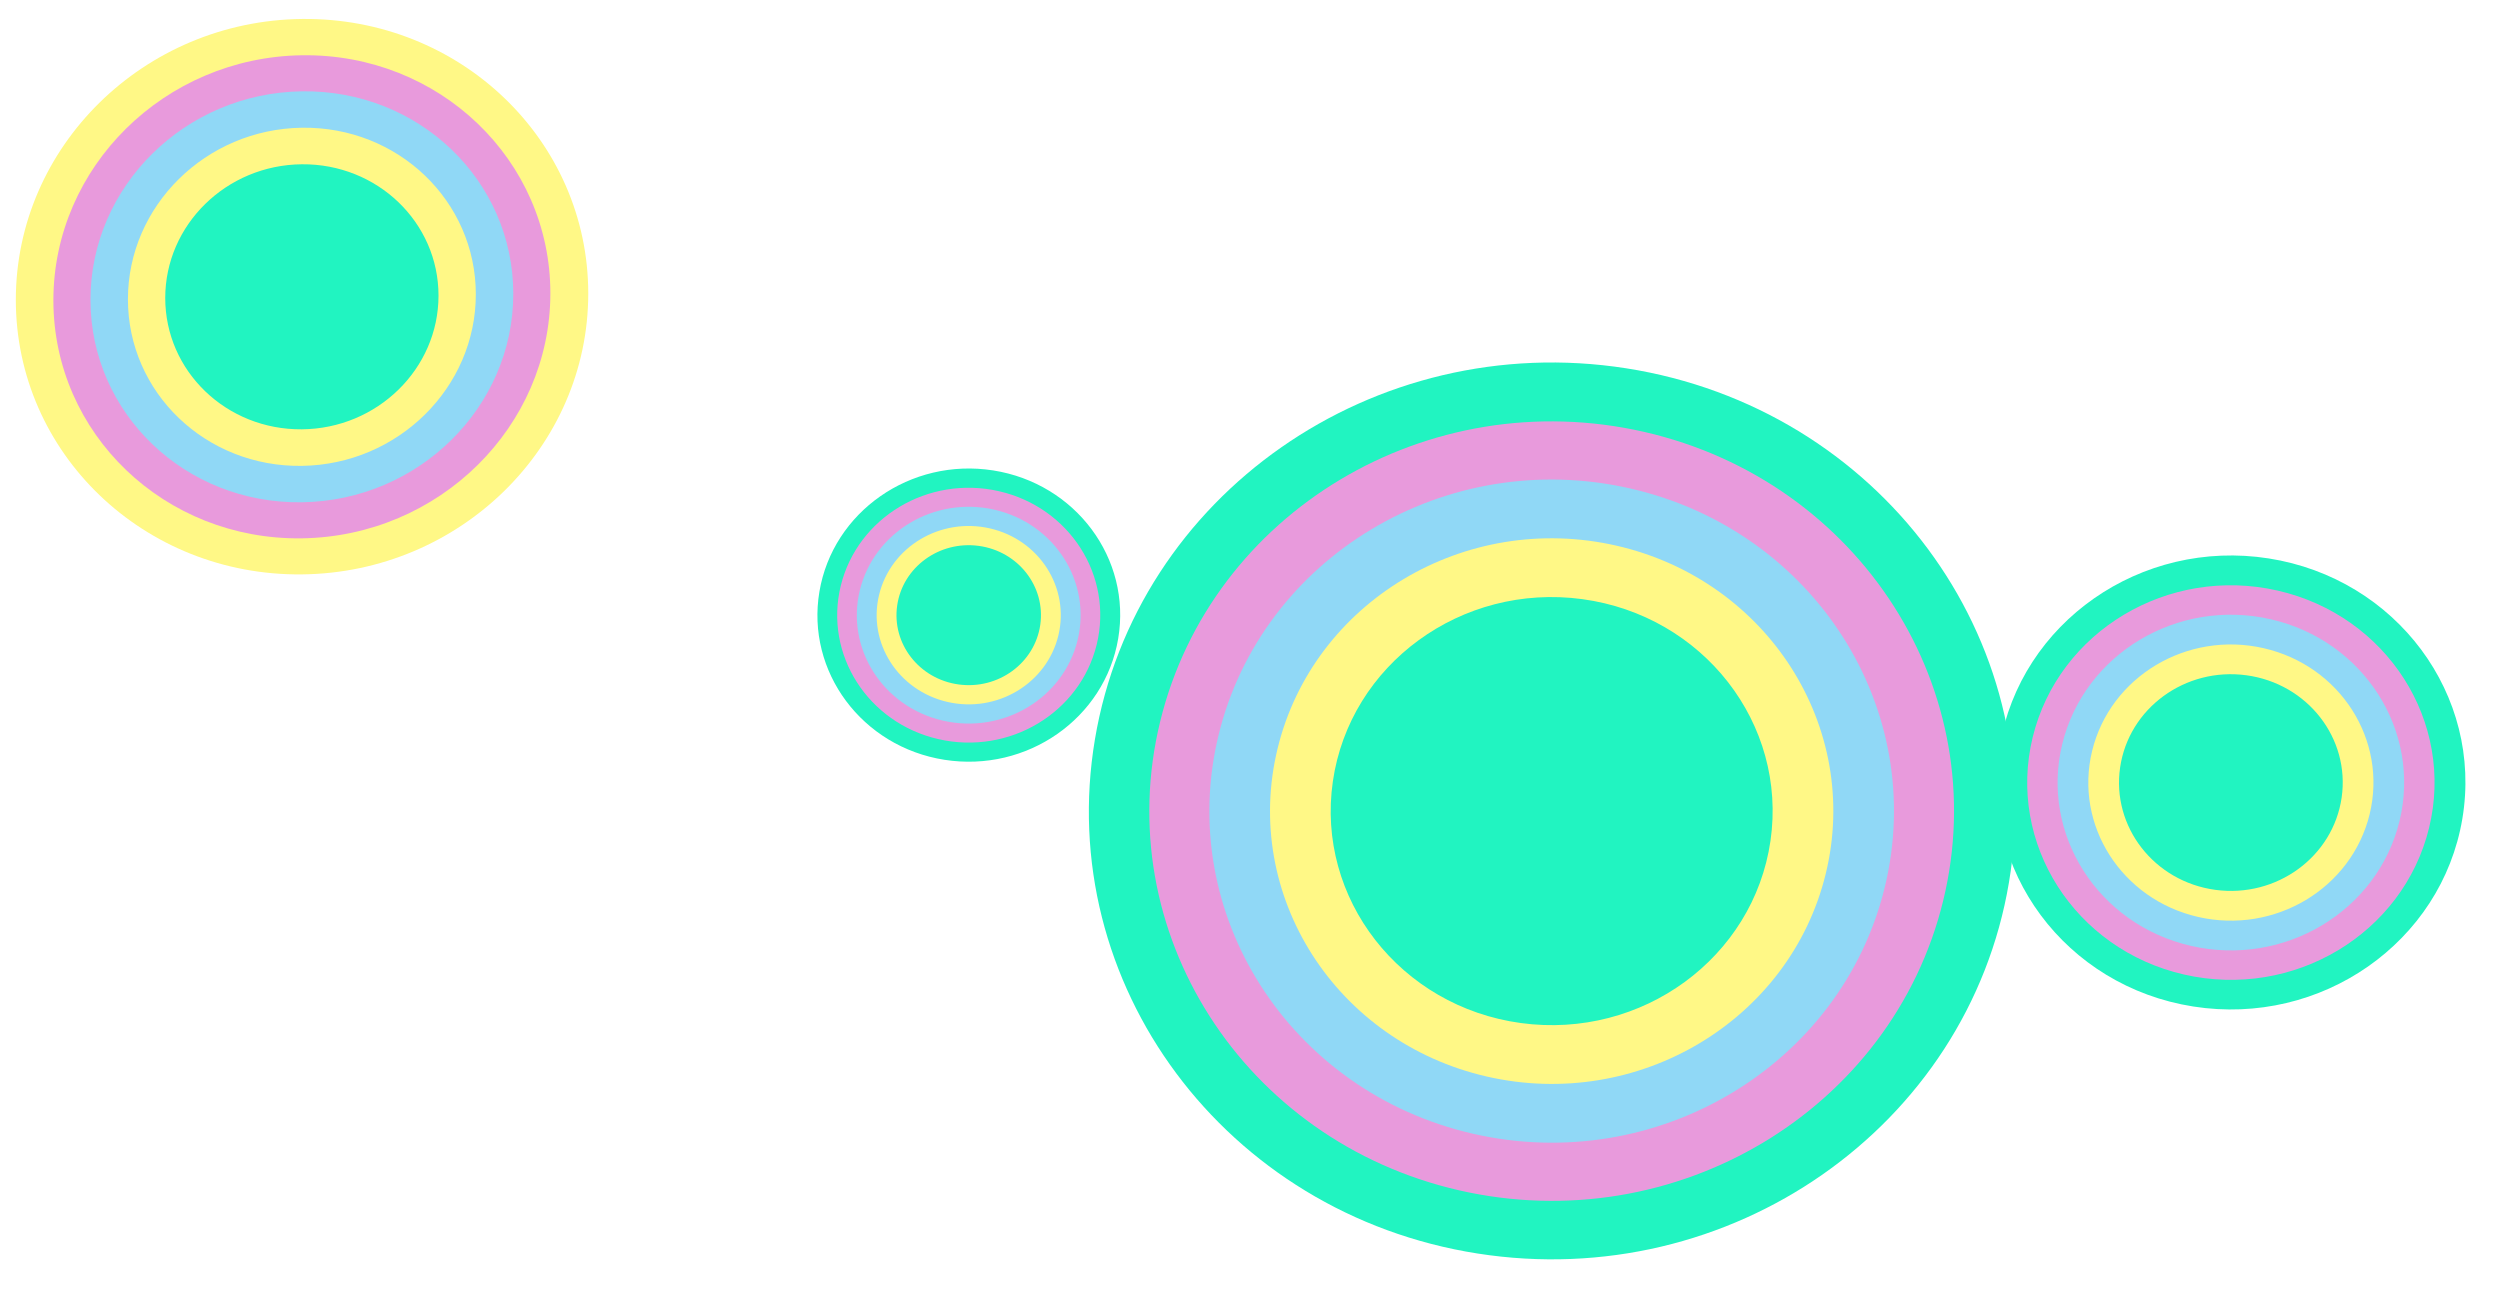 <svg width="632" height="331" viewBox="0 0 632 331" fill="none" xmlns="http://www.w3.org/2000/svg">
<g filter="url(#filter0_d)">
<path d="M148.711 70.206C148.711 31.432 116.316 0.356 76.356 0.794C36.395 1.233 4 33.021 4 71.794C4 110.568 36.395 141.644 76.356 141.206C116.316 140.767 148.711 108.979 148.711 70.206Z" fill="#FFF886"/>
<path d="M139.133 70.135C139.133 36.413 111.008 9.476 76.314 9.971C41.621 10.466 13.496 38.204 13.496 71.926C13.496 105.649 41.621 132.585 76.314 132.091C111.008 131.596 139.133 103.858 139.133 70.135Z" fill="#E89ADC"/>
<path d="M129.757 70.269C129.757 41.58 105.83 18.664 76.314 19.085C46.799 19.505 22.872 43.104 22.872 71.793C22.872 100.482 46.799 123.398 76.314 122.978C105.83 122.557 129.757 98.959 129.757 70.269Z" fill="#90D8F6"/>
<path d="M120.287 70.404C120.287 46.798 100.6 27.943 76.314 28.289C52.029 28.635 32.341 48.052 32.341 71.658C32.341 95.263 52.029 114.119 76.314 113.773C100.6 113.427 120.287 94.01 120.287 70.404Z" fill="#FFF886"/>
<path d="M110.855 70.727C110.855 52.225 95.391 37.361 76.314 37.529C57.237 37.696 41.772 52.83 41.772 71.332C41.772 89.833 57.237 104.697 76.314 104.53C95.391 104.363 110.855 89.228 110.855 70.727Z" fill="#21F4C1"/>
<path d="M282.685 157.42C286.079 137.218 271.921 118.19 251.062 114.92C230.202 111.651 210.541 125.377 207.146 145.579C203.752 165.782 217.91 184.809 238.769 188.079C259.629 191.349 279.29 177.623 282.685 157.42Z" fill="#21F4C1"/>
<path d="M277.251 158.917C281.47 141.607 270.404 124.261 252.534 120.174C234.664 116.087 216.756 126.806 212.537 144.116C208.317 161.426 219.383 178.771 237.253 182.859C255.124 186.946 273.031 176.227 277.251 158.917Z" fill="#E89ADC"/>
<path d="M272.421 157.813C276.011 143.086 266.597 128.329 251.394 124.852C236.191 121.375 220.956 130.494 217.366 145.22C213.776 159.946 223.19 174.703 238.394 178.181C253.597 181.658 268.831 172.539 272.421 157.813Z" fill="#90D8F6"/>
<path d="M267.544 156.697C270.497 144.58 262.751 132.437 250.242 129.576C237.733 126.715 225.197 134.219 222.244 146.335C219.29 158.452 227.036 170.595 239.545 173.456C252.055 176.317 264.59 168.814 267.544 156.697Z" fill="#FFF886"/>
<path d="M262.978 153.969C264.377 144.294 257.414 135.353 247.426 133.998C237.438 132.643 228.208 139.387 226.809 149.062C225.41 158.736 232.373 167.678 242.36 169.033C252.348 170.388 261.579 163.643 262.978 153.969Z" fill="#21F4C1"/>
<path d="M622.483 202.976C627.739 171.694 605.816 142.231 573.517 137.168C541.218 132.104 510.773 153.359 505.517 184.641C500.261 215.922 522.184 245.386 554.483 250.449C586.782 255.512 617.227 234.258 622.483 202.976Z" fill="#21F4C1"/>
<path d="M614.069 205.294C620.603 178.49 603.468 151.631 575.797 145.302C548.126 138.973 520.397 155.571 513.864 182.374C507.33 209.177 524.465 236.036 552.136 242.365C579.807 248.694 607.535 232.097 614.069 205.294Z" fill="#E89ADC"/>
<path d="M606.591 203.583C612.15 180.78 597.572 157.93 574.031 152.546C550.49 147.161 526.9 161.282 521.342 184.085C515.783 206.887 530.36 229.737 553.901 235.122C577.442 240.506 601.032 226.386 606.591 203.583Z" fill="#90D8F6"/>
<path d="M599.038 201.855C603.612 183.093 591.617 164.292 572.248 159.861C552.878 155.431 533.468 167.049 528.894 185.812C524.321 204.574 536.315 223.375 555.685 227.805C575.054 232.236 594.464 220.617 599.038 201.855Z" fill="#FFF886"/>
<path d="M591.968 197.631C594.134 182.651 583.353 168.806 567.888 166.708C552.422 164.609 538.129 175.053 535.963 190.033C533.797 205.013 544.578 218.858 560.044 220.956C575.509 223.055 589.802 212.611 591.968 197.631Z" fill="#21F4C1"/>
<path d="M507.859 219.11C518.242 157.315 474.935 99.112 411.13 89.11C347.325 79.108 287.184 121.095 276.8 182.89C266.417 244.685 309.724 302.888 373.529 312.89C437.334 322.892 497.476 280.905 507.859 219.11Z" fill="#21F4C1"/>
<path d="M491.238 223.689C504.145 170.741 470.296 117.682 415.634 105.18C360.971 92.677 306.196 125.465 293.288 178.413C280.381 231.361 314.23 284.419 368.892 296.922C423.554 309.424 478.33 276.637 491.238 223.689Z" fill="#E89ADC"/>
<path d="M476.465 220.31C487.446 175.264 458.649 130.125 412.145 119.489C365.642 108.852 319.041 136.746 308.061 181.791C297.08 226.837 325.877 271.976 372.38 282.612C418.884 293.249 465.484 265.355 476.465 220.31Z" fill="#90D8F6"/>
<path d="M461.545 216.896C470.58 179.833 446.886 142.692 408.622 133.94C370.359 125.188 332.016 148.14 322.981 185.203C313.946 222.267 337.64 259.408 375.903 268.159C414.167 276.911 452.51 253.96 461.545 216.896Z" fill="#FFF886"/>
<path d="M447.579 208.552C451.858 178.959 430.561 151.609 400.01 147.464C369.459 143.32 341.224 163.949 336.945 193.542C332.666 223.135 353.963 250.485 384.514 254.63C415.065 258.774 443.301 238.145 447.579 208.552Z" fill="#21F4C1"/>
</g>
<defs>
<filter id="filter0_d" x="0" y="0.79" width="627.261" height="321.573" filterUnits="userSpaceOnUse" color-interpolation-filters="sRGB">
<feFlood flood-opacity="0" result="BackgroundImageFix"/>
<feColorMatrix in="SourceAlpha" type="matrix" values="0 0 0 0 0 0 0 0 0 0 0 0 0 0 0 0 0 0 127 0"/>
<feOffset dy="4"/>
<feGaussianBlur stdDeviation="2"/>
<feColorMatrix type="matrix" values="0 0 0 0 0 0 0 0 0 0 0 0 0 0 0 0 0 0 0.25 0"/>
<feBlend mode="normal" in2="BackgroundImageFix" result="effect1_dropShadow"/>
<feBlend mode="normal" in="SourceGraphic" in2="effect1_dropShadow" result="shape"/>
</filter>
</defs>
</svg>
